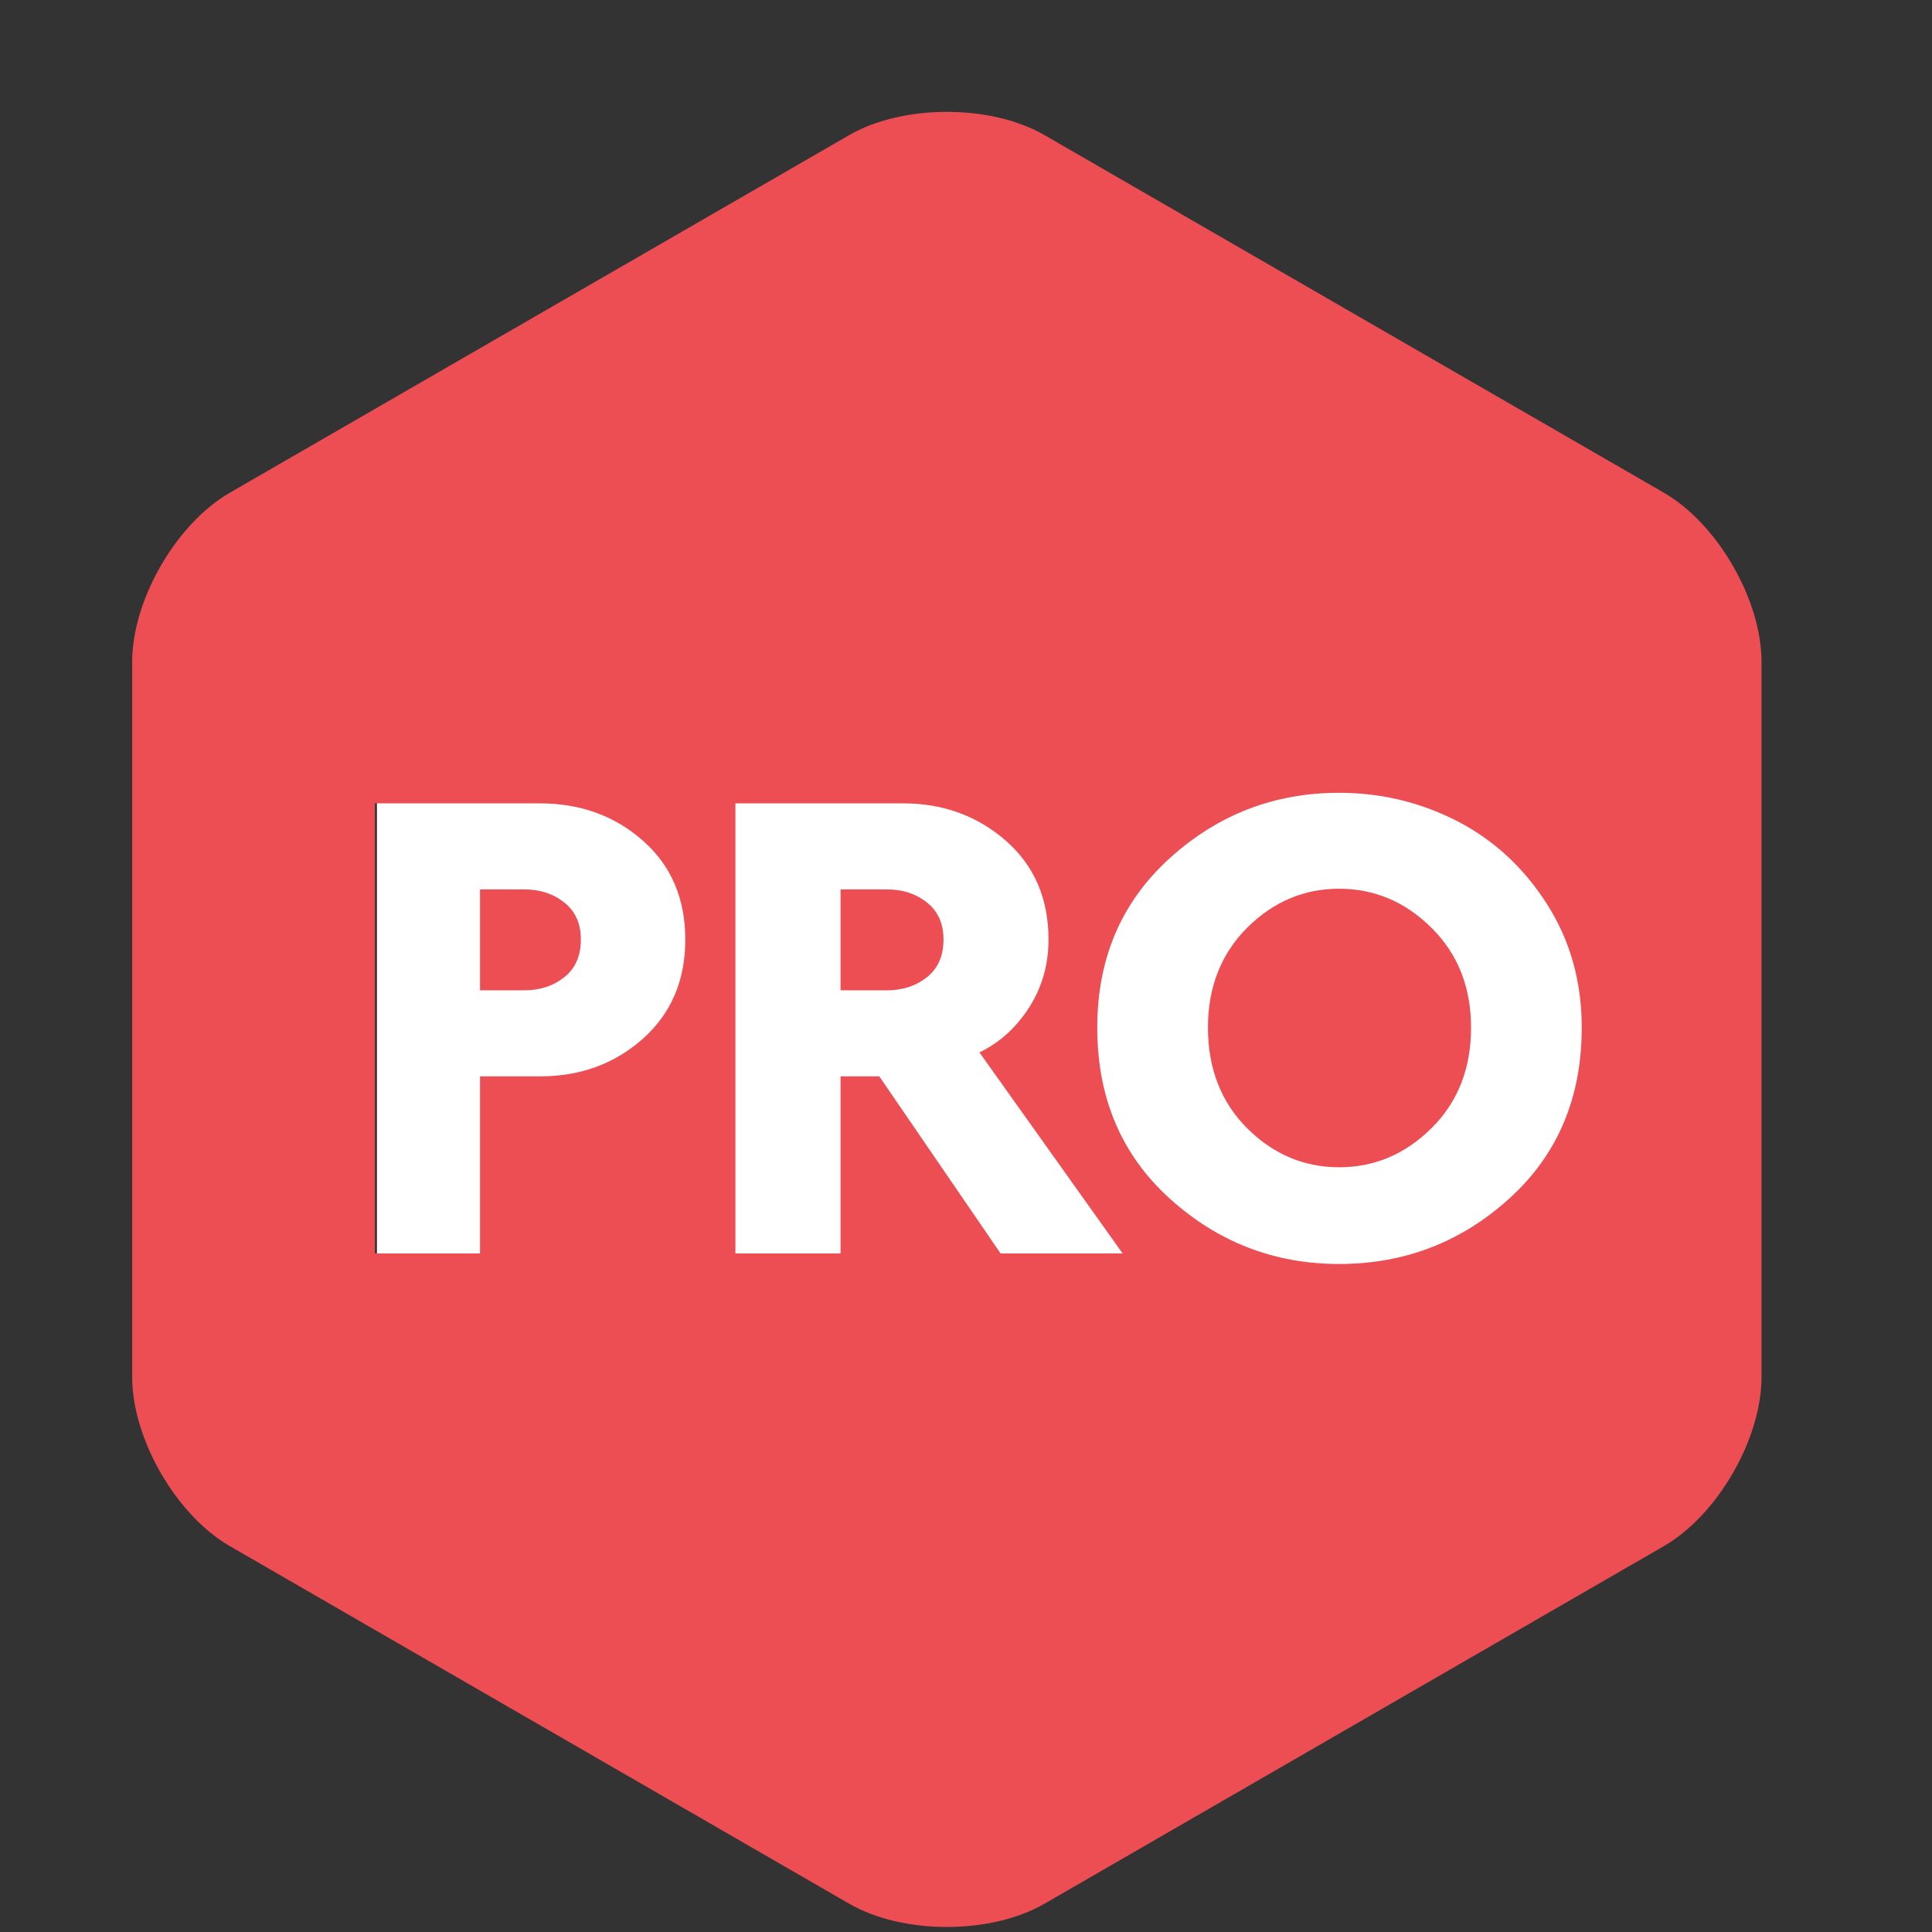 <svg width="17" height="17" viewBox="0 0 17 17" fill="none" xmlns="http://www.w3.org/2000/svg">
<rect x="0" y="0" width="17" height="17" fill="#333333" stroke="none"/>
<g clip-path="url(#clip0_1231_39842)">
<rect x="3.317" y="6.921" width="11.774" height="4.931" fill="white"/>
<path d="M8.156 7.941C8.059 7.864 7.942 7.826 7.805 7.826H7.396V8.714H7.805C7.942 8.714 8.058 8.676 8.156 8.599C8.253 8.522 8.302 8.412 8.302 8.267C8.302 8.126 8.253 8.018 8.156 7.941Z" fill="#EC4E54"/>
<path d="M11.783 7.82C11.473 7.82 11.203 7.935 10.973 8.164C10.744 8.394 10.629 8.687 10.629 9.042C10.629 9.402 10.744 9.697 10.973 9.927C11.203 10.156 11.473 10.271 11.783 10.271C12.094 10.271 12.365 10.156 12.596 9.927C12.828 9.697 12.944 9.402 12.944 9.042C12.944 8.687 12.828 8.394 12.596 8.164C12.365 7.935 12.094 7.82 11.783 7.82Z" fill="#EC4E54"/>
<path d="M14.64 4.335L9.191 1.189C8.719 0.916 7.945 0.916 7.472 1.189L2.023 4.335C1.55 4.608 1.163 5.278 1.163 5.824V12.116C1.163 12.662 1.55 13.332 2.023 13.605L7.472 16.751C7.945 17.024 8.719 17.024 9.191 16.751L14.64 13.605C15.113 13.332 15.5 12.662 15.5 12.116V5.824C15.5 5.278 15.113 4.608 14.64 4.335ZM5.658 9.139C5.41 9.36 5.107 9.471 4.752 9.471H4.224V11.029H3.299V7.069H4.752C5.107 7.069 5.41 7.179 5.658 7.398C5.906 7.617 6.03 7.907 6.03 8.267C6.03 8.627 5.906 8.917 5.658 9.139ZM8.804 11.029L7.737 9.471H7.396V11.029H6.471V7.069H7.948C8.299 7.069 8.6 7.179 8.851 7.398C9.101 7.617 9.226 7.907 9.226 8.267C9.226 8.49 9.168 8.691 9.053 8.869C8.937 9.047 8.792 9.177 8.618 9.26L9.878 11.029H8.804ZM13.282 10.545C12.858 10.929 12.359 11.122 11.783 11.122C11.213 11.122 10.715 10.929 10.291 10.545C9.867 10.16 9.655 9.659 9.655 9.043C9.655 8.434 9.867 7.938 10.291 7.553C10.715 7.168 11.212 6.976 11.783 6.976C12.152 6.976 12.497 7.059 12.82 7.224C13.143 7.39 13.406 7.633 13.611 7.953C13.816 8.274 13.918 8.637 13.918 9.042C13.918 9.659 13.706 10.16 13.282 10.545Z" fill="#EC4E54"/>
<path d="M4.965 7.941C4.868 7.864 4.751 7.826 4.615 7.826H4.224V8.714H4.615C4.751 8.714 4.868 8.676 4.965 8.599C5.062 8.522 5.111 8.412 5.111 8.267C5.111 8.126 5.062 8.018 4.965 7.941Z" fill="#EC4E54"/>
</g>
<defs>
<clipPath id="clip0_1231_39842">
<rect width="16" height="16" fill="white" transform="translate(0.5 0.984)"/>
</clipPath>
</defs>
</svg>
